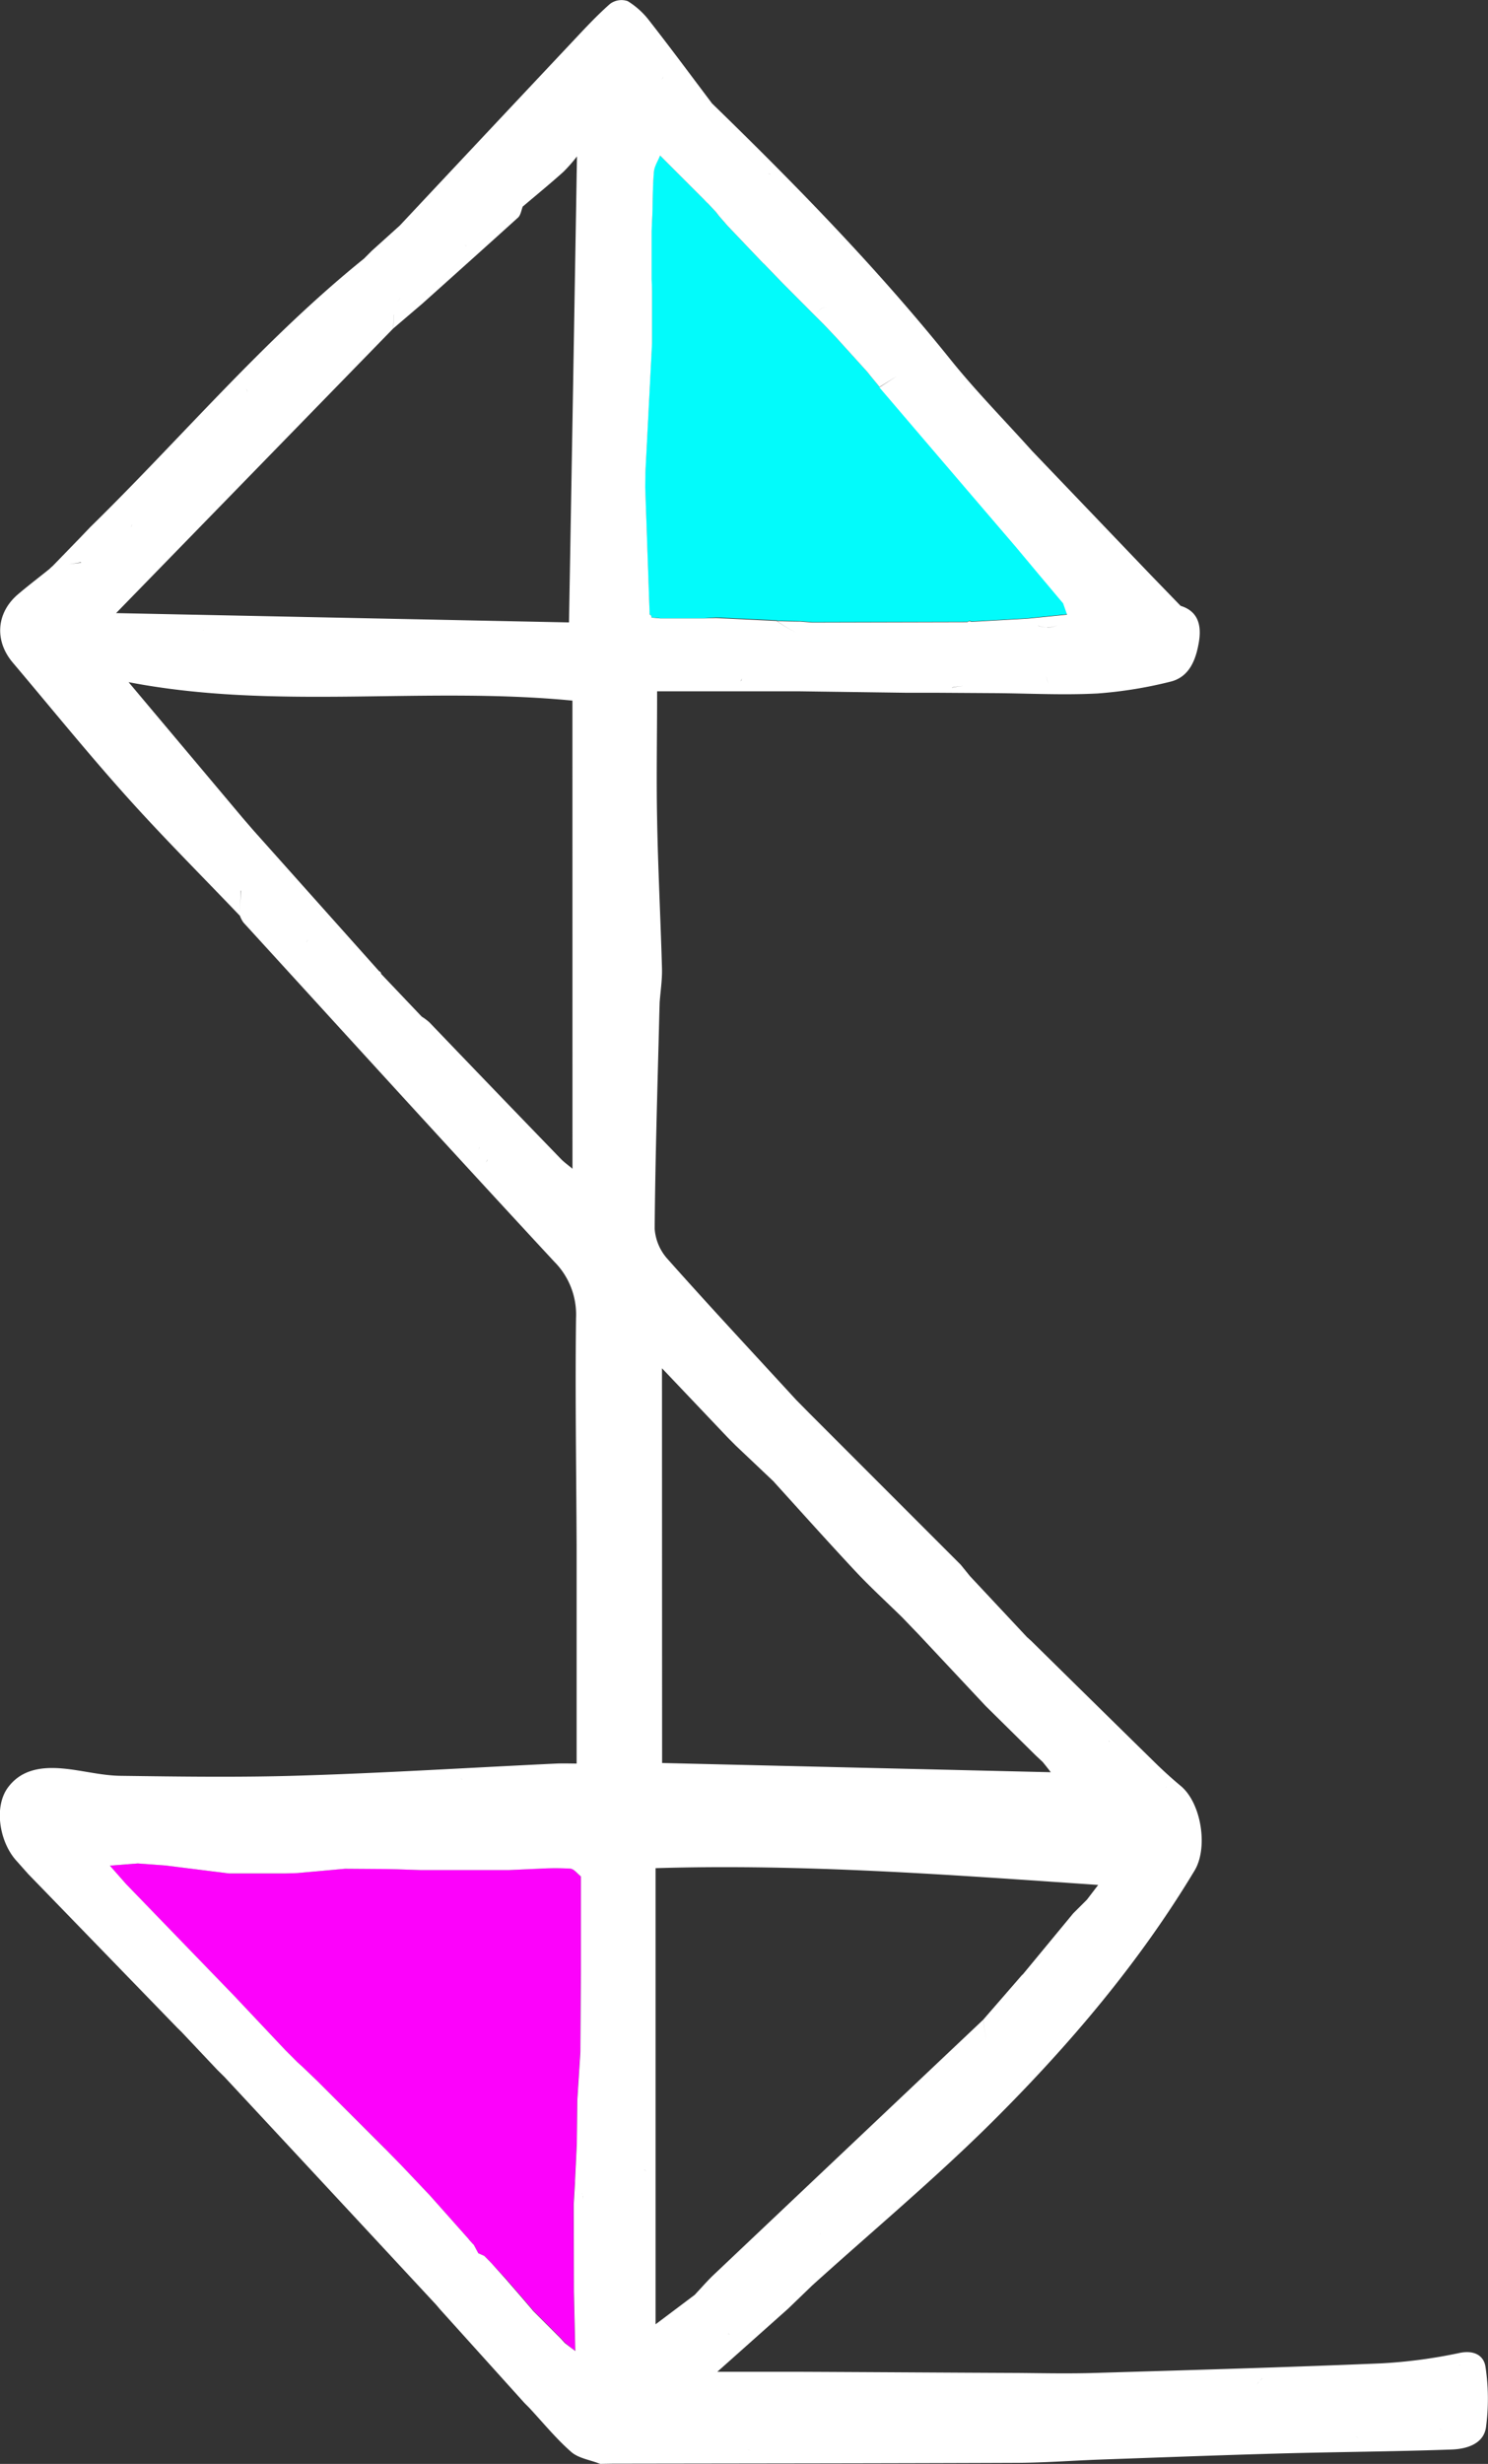 <svg xmlns="http://www.w3.org/2000/svg" viewBox="0 0 372.84 616.96"><rect x="0" y="0" width="372.84" height="616.96" fill="#333333" stroke="none"/><defs><style>.cls-1{fill:#fc02fb;}.cls-2{fill:#02fbfb;}.cls-3{fill:#fff;}</style></defs><title>slab-logo-color-white</title><g id="Layer_2" data-name="Layer 2"><g id="Layer_1-2" data-name="Layer 1"><path class="cls-1" d="M96.38,537.87,79.44,521l-.14-.13-.85-.83-2.85-2.71-1-.89-3.06-3.06q-6.42-6.81-12.86-13.61-13.55-14-27.1-28l-4.08-4.63,7-.55,6.84.5,16,2,14.2,0,2.88-.09,12-1.08,10.06.07,2.93.06,6,.2h22l8-.36a64,64,0,0,1,7.46,0c.94.09,1.77,1.27,2.65,1.95l0,9v14q-.06,10.52-.13,21l-.77,12-.13,11c-.15,3.07-.29,6.13-.44,9.19q-.18,3-.34,5.91l.05,21.88.34,14.86-2.54-2.08-1-1.11-3.81-3.81-3-3-.08-.08q-3-3.54-6.08-7.06l-.72-.84L123.41,567l-.1-.15-.86-.87-1.1-1.11-1.5-.67-1.14-2.13-.2-.18-1-1.1v-.05l-9.78-11L100.39,542,96.46,538Z"/><path class="cls-2" d="M176.41,154.8h-11l-2.21-.21a.66.66,0,0,0-.46-.75l-1.11-31.94.06-3.91,1.65-32.1q0-6.5,0-13c0-1-.06-2-.1-3l0-12c.05-1.33.11-2.67.17-4,.11-3.63.09-7.28.4-10.9.12-1.39,1-2.72,1.54-4.07l11,11,1,1,2,2.14.77,1,2.14,2.45L191.31,66l.05,0,4.83,5,7.12,7.14,1,1,1.89,1.88.1.1,3,3.16,8,8.83,1,1.25c.69.84,1.39,1.68,2.08,2.53q17.08,20,34.18,39.94l5.85,7,6,7.13,1,2.84-9.93,1-14.08.8a.73.73,0,0,0-.93.07l-38.95.1-2.92-.24-5.74-.13-.24-.08-15.2-.72Z"/><path class="cls-3" d="M372.22,592.71c-.4-2.88-2.8-4.3-6.48-3.55A126.34,126.34,0,0,1,346,591.78c-23.93,1-47.88,1.69-71.82,2.4-6.32.19-12.64.06-19,0-18.27-.08-36.54-.21-54.82-.29-6.66,0-13.32,0-20.63,0l17.73-15.79,6.06-5.84c15.16-13.69,30.88-26.81,45.35-41.2,19.07-19,36.49-39.48,50.45-62.68,3.44-5.72,1.7-16.83-3.41-21.14q-3.61-3-7-6.37-15.3-15-30.53-30l-1.05-.94-14.28-15.26-2.33-2.87-38-38-3.22-3.26c-10.76-11.72-21.62-23.35-32.19-35.24a12.61,12.61,0,0,1-3.27-7.62c.14-17.91.72-35.81,1.16-53.72h0l.09-3c.21-2.81.65-5.63.58-8.43-.34-12.45-1-24.89-1.22-37.35-.21-10.26,0-20.54,0-32.08h35.73c0-.39,0-.77,0-1.16a13.33,13.33,0,0,1,1.74-3.76,6.15,6.15,0,0,1,.69-.76,6.15,6.15,0,0,0-.69.76,13.33,13.33,0,0,0-1.74,3.76h0c0,.39,0,.77,0,1.16l27,.37,8.06,0a8.4,8.4,0,0,1,2.26-1,8.4,8.4,0,0,0-2.26,1l13.94.09c8.56.07,17.13.53,25.66.08a107.49,107.49,0,0,0,18.1-2.92c4.88-1.12,6.49-5.52,7.23-9.78.67-3.84.2-7.77-4.55-9.24l-.06-.06c-3.07-3.18-6.15-6.33-9.2-9.52l-28-29.25h0c-6.88-7.67-14.12-15-20.58-23.06C219.64,67,199.32,46.21,178.42,25.91h0C173.21,19,168.09,12.08,162.77,5.28a20.09,20.09,0,0,0-5.49-5,4.81,4.81,0,0,0-4.41.68c-3.42,3-6.55,6.4-9.69,9.74q-21.52,22.86-43,45.77l0,0-7,6.31-2,2c-25,20.15-45.67,44.8-68.53,67.17L20,134.72l-6.87,7.08c2.42-.29,4.84-.59,7.17-1v.1l-7.18.88-.84.78c-2.58,2.07-5.22,4.08-7.75,6.23-5.45,4.62-6,11.64-1.3,17.16,9.44,11.16,18.65,22.53,28.41,33.41,9.16,10.22,18.9,19.93,28.39,29.87.12-2.11.25-4.22.29-6.23h0l.07.05-.36,6.19.06,0A7.07,7.07,0,0,0,61,231c25.92,28.35,51.77,56.77,77.89,84.93A18.73,18.73,0,0,1,144.33,330c-.23,19,.06,37.92.15,56.87,0,.67,0,1.34,0,2v52.72c-1.44,0-3.25-.07-5.06,0-21.26,1-42.52,2.34-63.8,3-15.12.49-30.26.27-45.38.07-4.46-.05-8.89-1.19-13.35-1.71-5.63-.66-11.26-.27-14.89,4.62S-.12,461.34,4.18,466l.89,1,2,2.25,0,0,37.37,38.52,1.08,1.06,8.92,9.45,1.85,1.83q26.52,28.49,53,57l.93,1.1,21.21,23.51,1.11,1.11c3.49,3.74,6.75,7.76,10.58,11.12,1.86,1.63,4.81,2,7.26,3h0l3-.05h0c33.59-.06,67.19-.07,100.78-.21,7.15,0,14.3-.56,21.45-.82,15-.53,29.92-1.1,44.89-1.52,14.44-.4,28.88-.48,43.31-1,3.61-.14,7.91-1.35,8.52-5.54A53.66,53.66,0,0,0,372.22,592.71ZM294.39,164.45h0Zm.63-.28c-.1-.27-.14-.69-.33-.77.19.08.23.5.33.77Zm-16.37-24.56.28.21-.4.52.4-.52-.28-.21a2.68,2.68,0,0,0-.54-.4A2.68,2.68,0,0,1,278.65,139.61ZM147,250.66c-.26-.11-.59-.37-.78-.3.19-.07.52.19.78.3Zm0-72.49c-.1-.27-.14-.69-.33-.77.19.08.23.5.33.77Zm-2.2,134a6,6,0,0,0,.62.31,6,6,0,0,1-.62-.31ZM148,429.64l-.8-.35h0l.8.35Zm0-378.47h0a4.94,4.94,0,0,0-.22-.65A4.94,4.94,0,0,1,148,51.17Zm-7.94-15.4a2.85,2.85,0,0,1-.37.23h0A2.85,2.85,0,0,0,140.08,35.77ZM138,42.9a5.12,5.12,0,0,1-.31.62h0A5.12,5.12,0,0,0,138,42.9Zm-5.55,5,.67.26-.67-.26ZM134,41.64h0l-.8-.35Zm-6.52,4.3h0Zm-.74.27-.1.07Zm.36-.19L127,46ZM117,61.66h0c-.2-.08-.43-.25-.62-.3C116.6,61.41,116.83,61.58,117,61.66Zm-2-9-.8-.35h0l.8.35Zm-14.7,22a4.75,4.75,0,0,0-.75,1A4.75,4.75,0,0,1,100.28,74.67Zm-1.56,4.14a33.17,33.17,0,0,0-.17,3.42l7.23-6.17c8-7.17,16-14.33,24-21.57.68-.62.81-1.85,1.2-2.79l-5.29-3.65L131,51.69l.29-.22c3.31-2.81,6.68-5.56,9.9-8.46a38,38,0,0,0,3.38-3.85c-.65,38.47-1.3,77.12-2,116.69L29.09,153.52,98.55,82.23A33.17,33.17,0,0,1,98.72,78.81Zm27.66-32.25-.11.12Zm-.33.54-.09.16Zm8.32,122.1h0l-5.51-.25Zm.06-2.53h0l0,1.28Zm-84.22-9.3h0l.22.08Zm.75.56a6.58,6.58,0,0,1-.3.59h0A6.58,6.58,0,0,0,51,157.93Zm0,0a.48.48,0,0,0,0-.17A.48.48,0,0,1,51,157.9ZM25,184.64l-.8-.35.8.35Zm27.84-60.47a6,6,0,0,0,.62.31,6,6,0,0,1-.62-.31ZM71,86.64h0l-.8-.35ZM62,98.17h0c-.1-.27-.14-.69-.33-.77C61.88,97.48,61.92,97.9,62,98.17ZM33.16,131.31h0c-.12.27-.39.59-.31.78C32.77,131.9,33,131.58,33.16,131.31ZM14.07,148.18h0Zm26.76,57.93.32-.76h0C41,205.6,40.94,205.85,40.83,206.11Zm36.33,29.2h0c-.12.27-.39.59-.31.78C76.77,235.9,77,235.58,77.16,235.31Zm11.67,23.86h0c.26.11.59.38.78.31C89.42,259.55,89.09,259.28,88.83,259.17Zm7.32,4.18h0c-.12.26-.24.53-.35.8Zm14.51,5.17h0c.12-.27.38-.59.31-.79C111,267.93,110.78,268.25,110.66,268.52ZM115,284.64l-.8-.35.8.35Zm-.57.72.22.08v0Zm5.75,1.95h0a5.12,5.12,0,0,0-.31.62A5.12,5.12,0,0,1,120.16,287.31Zm2,3h0c-.11.26-.23.53-.34.8C121.92,290.88,122,290.61,122.15,290.35Zm21.26,2.34c-1.11-.94-2.1-1.62-2.92-2.48Q124,273.11,107.6,256a13.84,13.84,0,0,0-1.93-1.44l0,0h0l-10.17-10.7a12.9,12.9,0,0,0,.34,2.61,12.9,12.9,0,0,1-.34-2.61.76.76,0,0,0-.51-.68l-31.53-35.3-2.65-3.07-28.59-34c36.89,7.11,73.88,1,111.21,4.62ZM117,462.17h0a4.94,4.94,0,0,0-.22-.65A4.94,4.94,0,0,1,117,462.17Zm-3.2,3c.27.12.6.38.79.31-.19.07-.52-.19-.79-.31ZM116,445.66h0c-.26-.11-.59-.37-.78-.3C115.44,445.29,115.77,445.55,116,445.66ZM43,461.64l-.8-.35h0l.8.35Zm26.43,54.27.41.21-.41-.21Zm0,0h0Zm7,9.06,0-.05,2.2.21-2.2-.21Zm-.19.34.18-.32ZM85,528.67a5.12,5.12,0,0,0-.62-.31,5.12,5.12,0,0,1,.62.31Zm36,57.5c-.1-.27-.14-.69-.33-.77.19.08.23.5.33.77Zm20.52.51c-.2.9-.39,1.8-.59,2.7.2-.9.39-1.8.59-2.7l-1-1.11-3.81-3.81-1.72.12-1.27.08,1.27-.08,1.72-.12-3-3-.08-.08h0q-3-3.54-6.08-7.06l-.72-.84h0L123.41,567l-.11-.15-.85-.87-1.1-1.11-1.5-.67-1.14-2.13h0l-.2-.18-1-1.1v-.05h0l-9.78-11h0L100.39,542,96.46,538l-.08-.08h0L79.44,521l1.34,4.32L79.44,521l-.14-.13-.86-.83-2.84-2.71-1-.89-2.35,1,2.35-1-3.06-3.06L58.71,499.78l-1.87.45,1.87-.45-27.1-28-4.08-4.63,7-.55,6.84.5a8.92,8.92,0,0,1,5-3.56,8.92,8.92,0,0,0-5,3.56l16,2,.83-1.31-.83,1.31,14.2,0-3.92-2.32,3.92,2.32,2.88-.09c0-.33,0-.72,0-1.13,0,.41,0,.8,0,1.13l12-1.08,10.06.07,2.93.06,6,.2h22l8-.36a64,64,0,0,1,7.46,0c.94.09,1.77,1.27,2.65,1.95l0,9v14c.33.5.71,1,1.11,1.49-.4-.5-.78-1-1.11-1.49q-.06,10.52-.13,21l-.77,12-.13,11c-.15,3.07-.29,6.13-.44,9.19a.67.67,0,0,0,0,.2l-.33,5.71.05,21.88.34,14.86Zm4.61-36.52s0-.06,0-.08S146.15,550.13,146.15,550.16Zm-.44.89.08-.08Zm.17-.18.06-.08Zm.12-.17,0-.08Zm.08-.18,0-.08Zm0-.18a.25.25,0,0,0,0-.08A.25.25,0,0,1,146.13,550.34Zm0-.37s0-.05,0-.08S146.13,550,146.13,550Zm0-.18,0-.08Zm-.07-.19,0-.08Zm-.09-.19a.16.16,0,0,0,0-.07A.16.16,0,0,1,145.93,549.41Zm-.11-.2a.21.21,0,0,0,0-.06A.21.21,0,0,1,145.82,549.21Zm-.13-.19,0-.06Zm-.14-.21,0,0Zm0,2.33-.1.08Zm-.24.17-.11.07Zm-.29.17-.13.07Zm-.35.17-.14.06Zm-.41.16-.15.06ZM183,584.64c-.2-.08-.44-.26-.62-.31.18,0,.42.23.62.31Zm.87-16,.21-.09-.21.09Zm.5.79h0Zm.63-.29c-.1-.27-.14-.69-.33-.77.19.08.23.5.33.77Zm20.19-6.51h0l-.69.94Zm1.14-1.56.84-1.14h0l-.84,1.14Zm-1-1.47a5.53,5.53,0,0,1,.32-.46ZM230,528.17c-.1-.27-.14-.69-.33-.77.19.08.23.5.33.77Zm7,7.47-.76-.33.76.33Zm9.37-29.81h0c.17,1.2.34,2.42.74,5.14C246.7,508.25,246.53,507,246.35,505.83ZM262,511.17a4.94,4.94,0,0,0-.22-.65,4.94,4.94,0,0,1,.22.65ZM294.28,457l-1.32-.33Zm1.77.46-.57-.15.57.15c.43-2.12.87-4.24,1.3-6.36C296.92,453.18,296.48,455.3,296.05,457.42Zm-3.39-8.9h0c.12-.27.38-.59.3-.79C293,447.93,292.78,448.25,292.66,448.52Zm-.45-1.15h0a2.12,2.12,0,0,1-.11.21A2.12,2.12,0,0,0,292.21,447.37Zm-14-12.06c-.08.19-.23.4-.29.58.06-.18.21-.39.29-.58Zm-.31.62a.22.22,0,0,0,0,.16A.22.22,0,0,1,277.85,435.93ZM228,380.64h0l-.8-.35Zm-10-10a5.21,5.21,0,0,0-.57-.3c.18.06.39.21.57.29Zm-.61-.31a.25.25,0,0,0-.17,0A.25.25,0,0,1,217.4,370.34Zm-.46.53a1.55,1.55,0,0,1-.08.23,1,1,0,0,1,.21.1,1,1,0,0,0-.21-.1A1.55,1.55,0,0,0,216.94,370.87Zm-46-28a5.12,5.12,0,0,1-.31.62h0A6,6,0,0,0,171,342.9Zm-5.06-.25L182.39,360l1.93,1.94,9.61,9.1,1.47-1.26L193.93,371l0,.07h0c6.79,7.48,13.52,15,20.42,22.38,3.75,4,7.8,7.7,11.72,11.54h0l4.13,4.29L247,427.2l1.37-1.83L247,427.2l.08.08h0l12.43,12.27h0l1.77,1.66,3.19-1.57-3.19,1.57c.81,1,1.61,2,2,2.55l-97.38-2.31Zm-8-62.52h0l.4.36Zm7-113.06,1-1.06h0Zm20.74,3.45h0a6,6,0,0,0,.31-.62A6,6,0,0,1,185.66,170.52Zm52.94,1.66a17.81,17.81,0,0,1,2.9-.37A17.81,17.81,0,0,0,238.6,172.18Zm4.82-15.28Zm19,.24a5.65,5.65,0,0,0,2.56-.56A5.65,5.65,0,0,1,262.41,157.14Zm-2.27-.43a6.59,6.59,0,0,0,2.24.43A6.59,6.59,0,0,1,260.14,156.71Zm2.61,14.66c-.21-.65-.41-1.3-.61-2l.61,2,2.47-.91Zm2.85-15.15.11-.07ZM258.36,113h0l-1.42,1.1ZM242,97.64h0c-.27-.11-.6-.38-.79-.3C241.42,97.26,241.75,97.53,242,97.64Zm-13.2-5.47c.27.12.6.38.79.31-.19.07-.52-.19-.79-.31ZM195.11,62.68c.15.15.3.32.45.49s.3.32.45.45h0c-.15-.13-.3-.29-.45-.45s-.3-.34-.45-.49a2.9,2.9,0,0,0-.44-.38A2.9,2.9,0,0,1,195.11,62.68Zm-2.09-19h0a5.79,5.79,0,0,0-.62-.3A5.79,5.79,0,0,1,193,43.64Zm-8.36-7.12h0a5.12,5.12,0,0,0,.31-.62A5.12,5.12,0,0,1,184.66,36.52Zm-18.5-17.21h0a5.12,5.12,0,0,0-.31.62A5.12,5.12,0,0,1,166.16,19.31Zm-2.71,34.58c.11-3.63.09-7.28.4-10.9.12-1.39,1-2.72,1.54-4.07.84-.37,1.65-.79,2.42-1.12-.77.33-1.58.75-2.42,1.12l11,11c.33.34.65.69,1,1l2,2.14h0l.77,1,2.14,2.45L191.31,66h0l.05,0h0l4.83,5,7.12,7.14,1,1c.84-1.81,2-2.47,3.34-2.14-1.3-.33-2.5.33-3.34,2.14l1.89,1.88.1.1,3,3.16h0l8,8.83,1,1.25c.69.84,1.39,1.68,2.08,2.53l4.45-2.77L220.34,97q17.08,20,34.18,39.94l5.85,7,3.85-1.82,1.89-.89-1.89.89-3.85,1.82,6,7.13,1,2.84-9.93,1-14.08.8h0a.73.73,0,0,0-.93.07l-38.95.1c-.54.49-1.15,1.24-1.72,1.83a3.49,3.49,0,0,1-1.16.91,3.49,3.49,0,0,0,1.16-.91c.57-.59,1.18-1.34,1.72-1.83l-2.92-.24c-1.92,0-3.83-.07-5.74-.12a2.34,2.34,0,0,0-.24-.09,35.66,35.66,0,0,0,5,3,36.59,36.59,0,0,1-5-2.95l-15.2-.73,6.45,3-6.45-3-2.93.09h-11l-3.05,2,3.05-2-2.21-.21a.66.66,0,0,0-.46-.75l-1.11-31.94.06-3.91-.5-.13-1-.25,1,.25.5.13,1.65-32.1q0-6.5,0-13c0-1-.06-2-.1-3l0-12C163.33,56.56,163.39,55.22,163.45,53.89ZM160.66,7.52h0A5.12,5.12,0,0,0,161,6.9,5.12,5.12,0,0,1,160.66,7.52Zm-9,1h0A5.12,5.12,0,0,0,152,7.9,5.12,5.12,0,0,1,151.66,8.52ZM162,543.64c-.2-.08-.44-.26-.62-.31.18,0,.42.23.62.31ZM156,309.54a8.25,8.25,0,0,0,6.61,8h0A8.27,8.27,0,0,1,156,309.54Zm9.3,275.1.26-.22h0Zm8.88-10.1,3.11,2-3.11-2,0,0h0L164.26,582V467.78c37.28-1.11,73.66,1.67,110.91,4.2l-2.84,3.71-1,1-2.42,2.41h0l-12.7,15.37h0l-.07,0h0l-9.79,11.27h0q-33.91,32.05-67.81,64.13C177,571.38,175.6,573,174.14,574.54ZM188,613.64h0c-.27-.11-.6-.38-.79-.31C187.42,613.26,187.75,613.53,188,613.64Zm19-16h0l-.8-.35Zm109.29-2.11c-.19.18-.38.39-.57.61C315.89,595.92,316.08,595.71,316.27,595.53Zm-.85.94a6.63,6.63,0,0,1-.57.6h0A6.63,6.63,0,0,0,315.42,596.47Zm-34.49.62h0l.28.19Zm1.67.19.33-.56-.3-.18.3.18Zm57.22,12.89h0a6,6,0,0,0,.62.31A6,6,0,0,1,339.82,610.17Zm1.08-.23a1.13,1.13,0,0,1,.08-.22l-.21-.11.21.11A1.13,1.13,0,0,0,340.9,609.94Zm19.92-1.77h0a6,6,0,0,0,.62.31A6,6,0,0,1,360.82,608.17Zm1.08-.23a1.13,1.13,0,0,1,.08-.22l-.21-.11.21.11A1.13,1.13,0,0,0,361.9,607.94Zm5.08-11.3h0l-.8-.35Zm-1.08-4.52h0l-.3.17A2.28,2.28,0,0,1,365.9,592.12Z"/></g></g></svg>